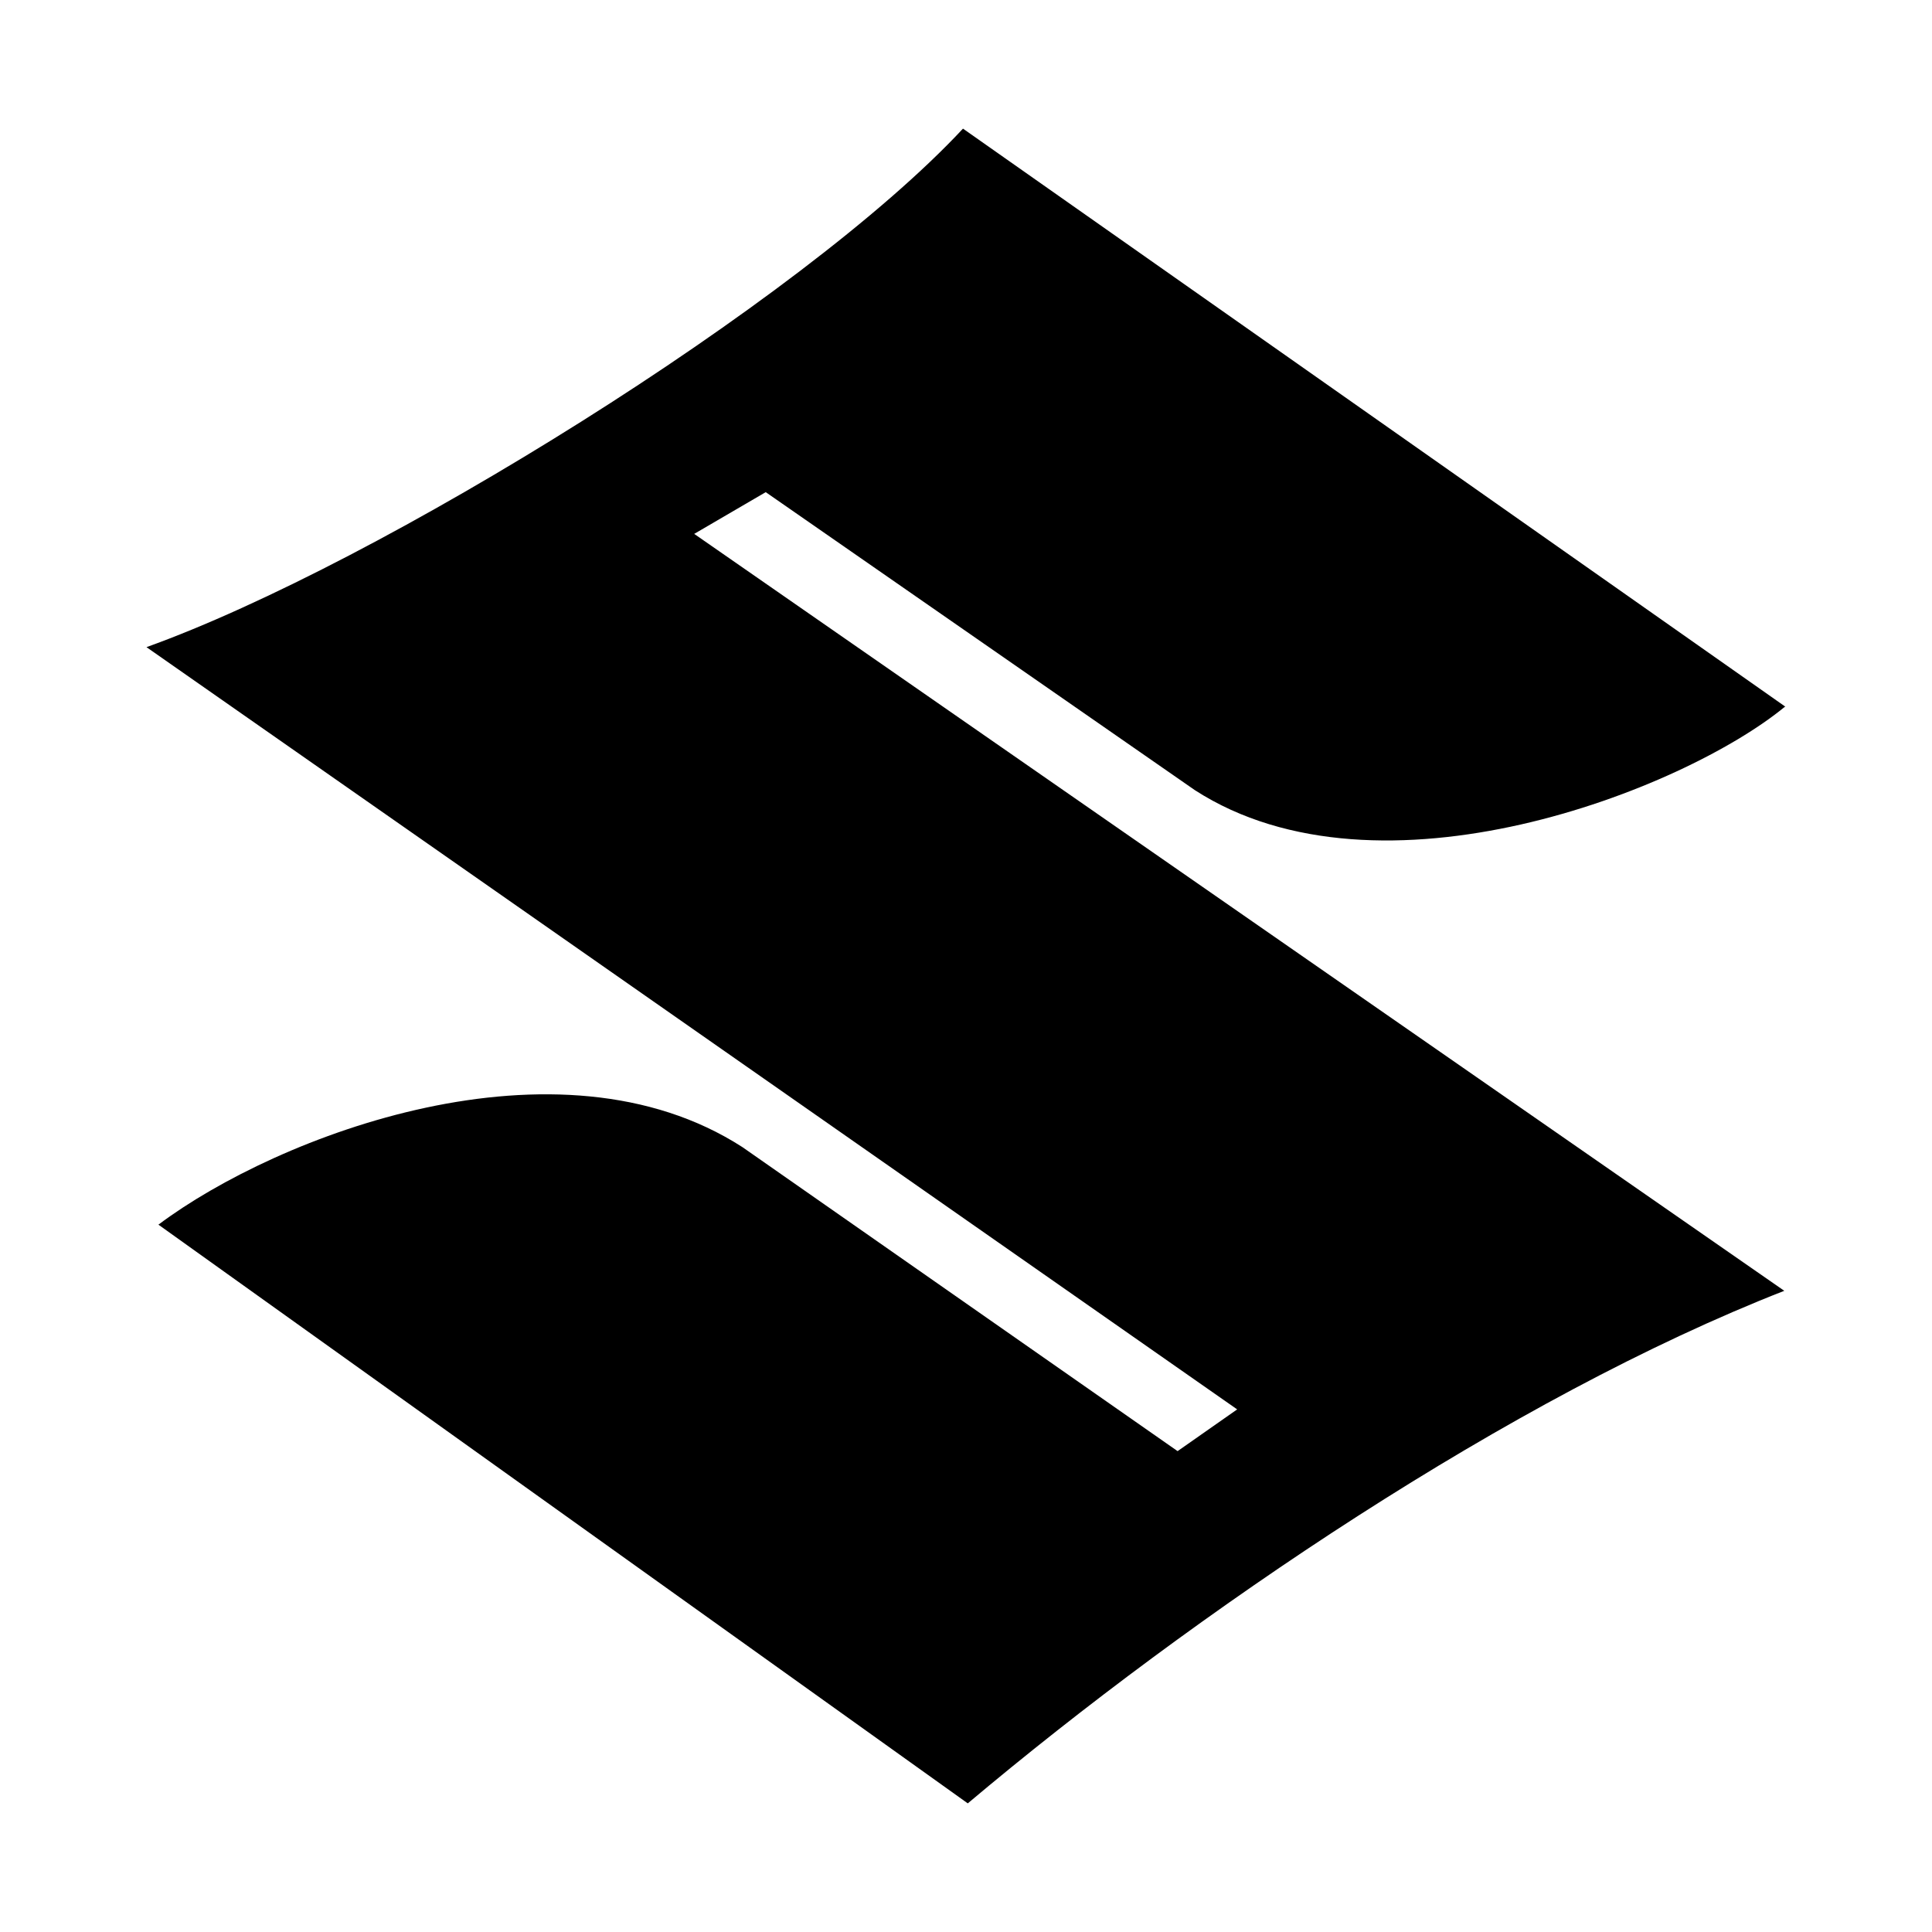 <?xml version="1.0" encoding="UTF-8"?>
<svg id="Layer_1" data-name="Layer 1" xmlns="http://www.w3.org/2000/svg" width="500" height="500" viewBox="0 0 500 500">
  <rect width="500" height="500" fill="none"/>
  <path d="m461.93,182.9c-26.22,21.59-104.89,52.44-152.7,21.59l-111.06-77.12-18.51,10.8,282.11,195.89c-70.95,27.76-152.7,83.29-211.31,132.65L41,316.94c30.85-23.14,103.34-50.9,151.16-20.05l112.6,78.66,15.42-10.8L37.91,167.48c60.16-21.59,169.67-89.46,211.31-134.19l212.86,149.62h-.15Z"/>
</svg>